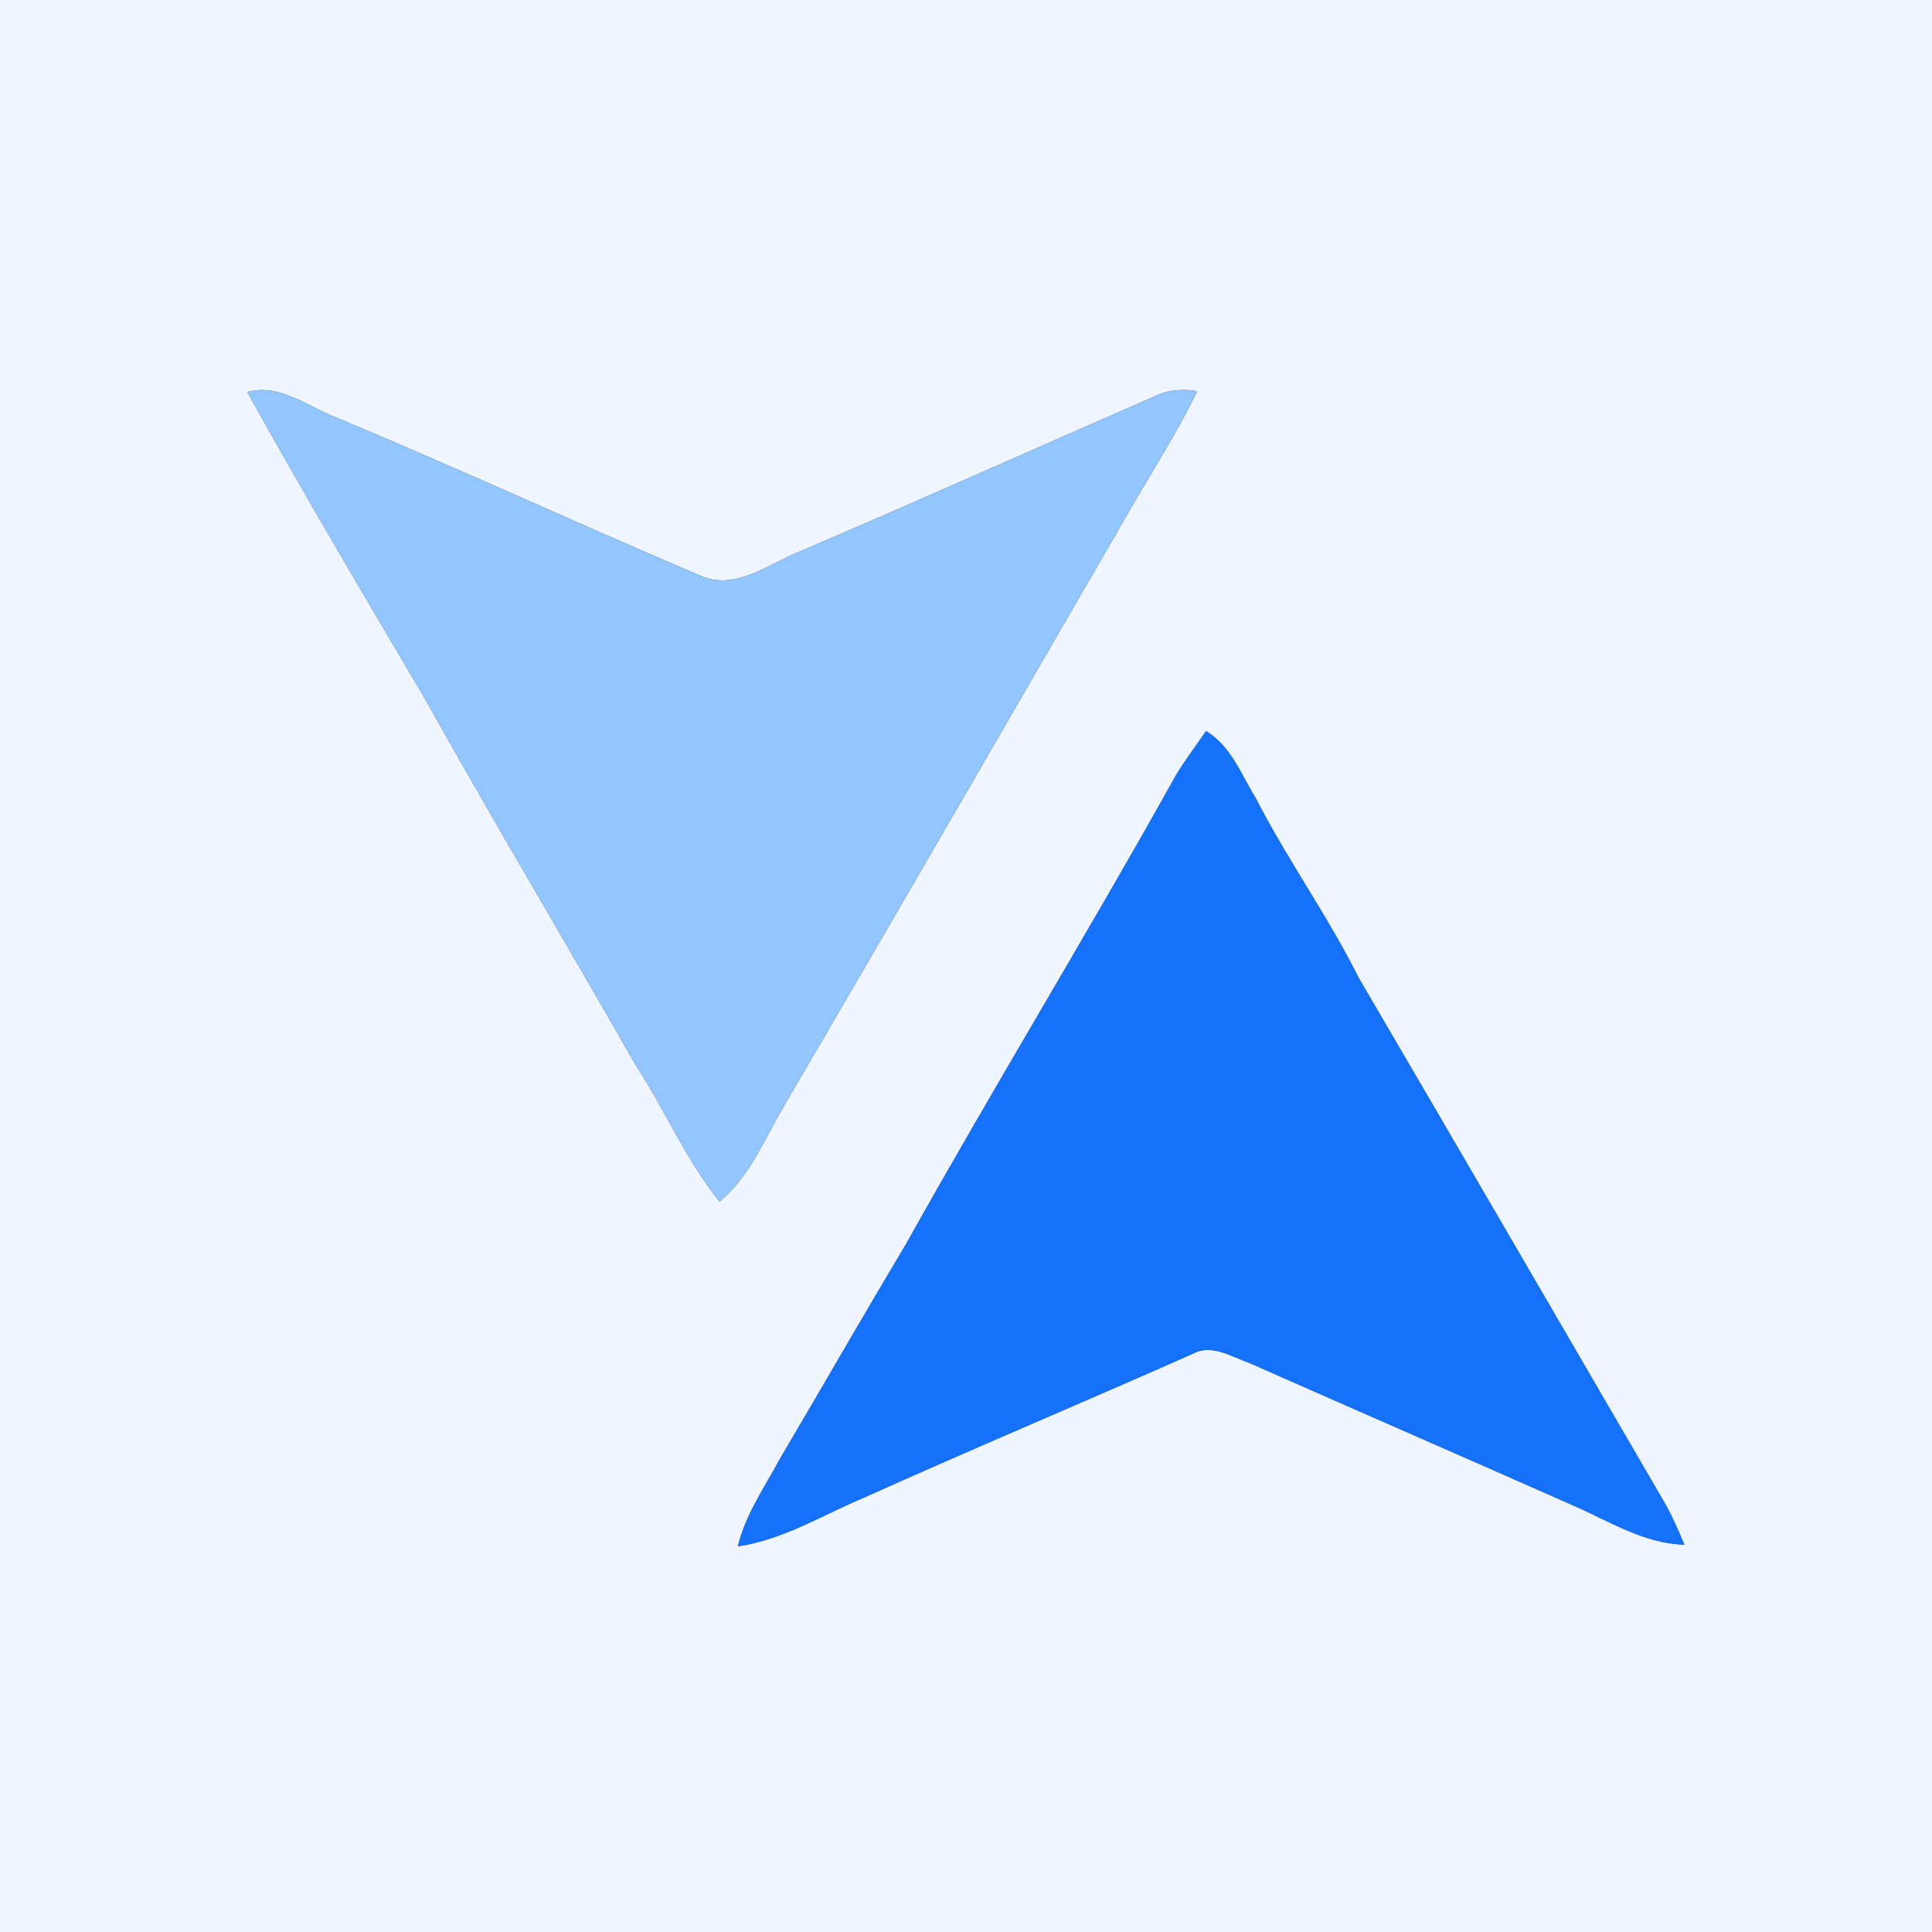 <?xml version="1.0" encoding="UTF-8" ?>
<!DOCTYPE svg PUBLIC "-//W3C//DTD SVG 1.1//EN" "http://www.w3.org/Graphics/SVG/1.1/DTD/svg11.dtd">
<svg width="250pt" height="250pt" viewBox="0 0 250 250" version="1.1" xmlns="http://www.w3.org/2000/svg">
<rect x="0" y="0" width="250" height="250" fill="#333333" stroke="none"/>
<g id="#eff6ffff">
<path fill="#eff6ff" opacity="1.00" d=" M 0.00 0.00 L 250.00 0.00 L 250.00 250.00 L 0.00 250.00 L 0.00 0.00 M 32.00 50.72 C 39.35 64.00 47.12 77.05 54.82 90.12 C 63.77 106.14 73.19 121.89 82.27 137.84 C 86.07 143.61 88.74 150.09 93.11 155.49 C 96.97 152.28 98.87 147.55 101.32 143.32 C 116.36 117.63 131.24 91.85 146.15 66.09 C 149.10 60.95 152.34 55.97 154.92 50.62 C 153.01 50.30 151.06 50.44 149.31 51.33 C 133.99 58.01 118.74 64.85 103.37 71.41 C 99.35 73.02 95.06 76.53 90.57 74.47 C 74.92 67.82 59.46 60.69 43.76 54.13 C 39.96 52.73 36.27 49.57 32.00 50.72 M 156.06 94.60 C 154.79 96.48 153.41 98.28 152.23 100.21 C 140.80 120.72 128.54 140.75 117.09 161.25 C 111.61 170.39 106.32 179.65 100.89 188.83 C 98.92 192.50 96.47 195.99 95.48 200.10 C 101.38 199.23 106.48 196.01 111.89 193.75 C 125.99 187.40 140.25 181.43 154.37 175.16 C 156.81 173.86 159.33 175.55 161.63 176.35 C 175.52 182.49 189.45 188.55 203.33 194.70 C 208.08 196.73 212.64 199.74 217.96 199.88 C 217.10 197.86 216.23 195.82 215.09 193.93 C 202.00 171.44 188.93 148.94 175.78 126.48 C 171.81 118.50 166.56 111.24 162.50 103.30 C 160.61 100.24 159.29 96.54 156.06 94.60 Z" />
</g>
<g id="#93c5feff">
<path fill="#93c5fe" opacity="1.00" d=" M 32.00 50.72 C 36.27 49.57 39.96 52.73 43.76 54.13 C 59.46 60.69 74.92 67.82 90.57 74.47 C 95.06 76.53 99.35 73.02 103.37 71.41 C 118.74 64.85 133.99 58.01 149.31 51.33 C 151.06 50.44 153.01 50.30 154.92 50.62 C 152.34 55.97 149.10 60.95 146.15 66.09 C 131.24 91.85 116.36 117.63 101.32 143.32 C 98.87 147.55 96.97 152.28 93.11 155.49 C 88.74 150.09 86.07 143.61 82.27 137.84 C 73.19 121.89 63.77 106.14 54.82 90.12 C 47.12 77.05 39.35 64.00 32.00 50.72 Z" />
</g>
<g id="#1571faff">
<path fill="#1571fa" opacity="1.00" d=" M 156.06 94.60 C 159.29 96.54 160.61 100.24 162.50 103.30 C 166.56 111.24 171.81 118.50 175.78 126.48 C 188.93 148.94 202.00 171.44 215.09 193.93 C 216.23 195.82 217.10 197.86 217.96 199.88 C 212.64 199.74 208.08 196.73 203.33 194.70 C 189.45 188.55 175.52 182.49 161.63 176.35 C 159.33 175.55 156.81 173.86 154.37 175.16 C 140.25 181.43 125.99 187.40 111.89 193.75 C 106.48 196.01 101.38 199.23 95.48 200.10 C 96.47 195.99 98.92 192.50 100.89 188.83 C 106.32 179.65 111.61 170.39 117.09 161.25 C 128.54 140.75 140.80 120.72 152.23 100.21 C 153.41 98.28 154.79 96.48 156.06 94.60 Z" />
</g>
</svg>
